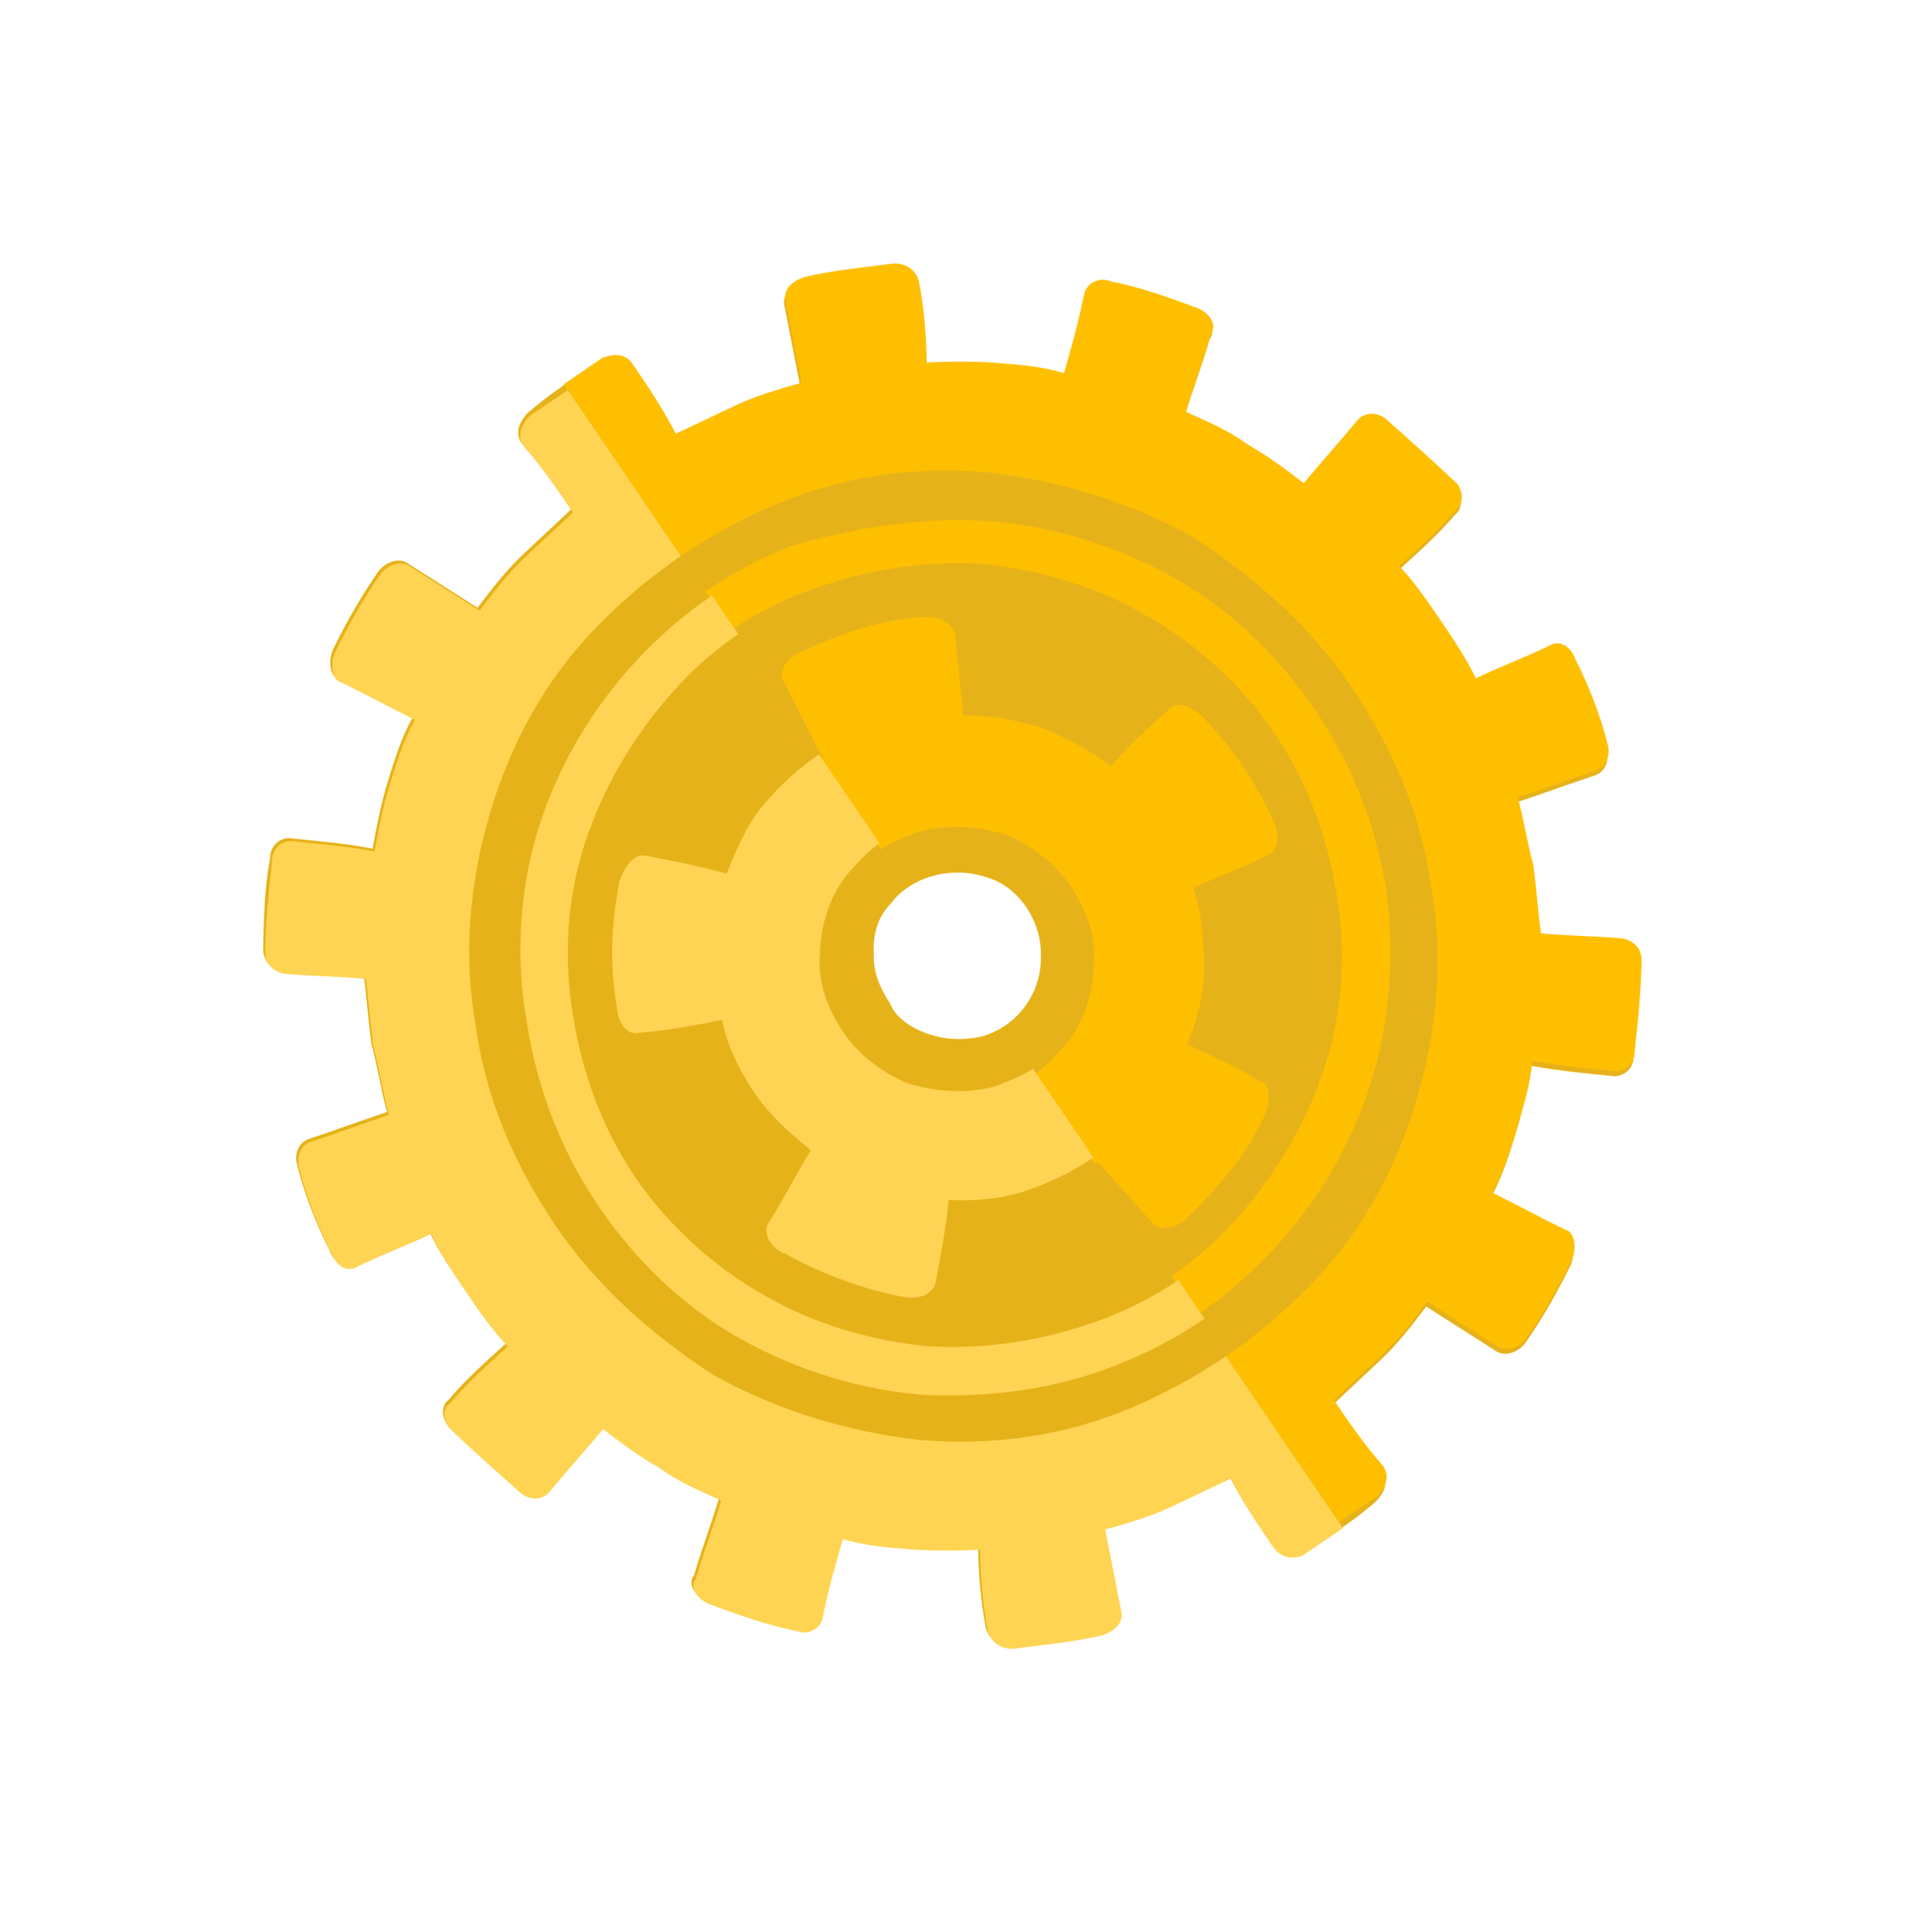 <svg width="80" height="81" viewBox="0 0 80 81" fill="none" xmlns="http://www.w3.org/2000/svg">
<path d="M13.827 52.436C13.274 51.358 12.761 50.07 12.457 48.822C12.327 48.365 12.531 47.863 12.988 47.733C14.027 47.389 15.19 46.961 16.229 46.617C15.97 45.702 15.835 44.702 15.575 43.788C15.44 42.788 15.39 41.913 15.255 40.914C14.086 40.8 13.002 40.811 11.834 40.698C11.416 40.618 11.038 40.33 11.032 39.788C11.061 38.495 11.09 37.203 11.328 35.949C11.322 35.407 11.819 35.069 12.237 35.148C13.406 35.261 14.574 35.375 15.619 35.573C15.817 34.529 15.975 33.693 16.258 32.773C16.541 31.853 16.823 30.933 17.315 30.052C16.225 29.521 15.345 29.029 14.255 28.498C13.838 28.419 13.748 27.753 13.951 27.25C14.482 26.161 15.138 24.987 15.878 23.937C16.166 23.559 16.748 23.345 17.126 23.633C18.091 24.248 19.056 24.864 20.021 25.48C20.597 24.724 21.174 23.968 21.834 23.335C22.495 22.703 23.28 21.987 23.941 21.355C23.264 20.361 22.672 19.491 21.87 18.582C21.617 18.209 21.696 17.791 22.108 17.328C23.017 16.527 24.136 15.765 25.214 15.213C25.587 14.959 26.214 15.077 26.468 15.45C27.145 16.444 27.737 17.314 28.29 18.392C29.12 18.009 30.074 17.541 30.904 17.157C31.735 16.774 32.649 16.514 33.564 16.255C33.344 15.131 33.125 14.008 32.905 12.884C32.775 12.427 33.063 12.049 33.645 11.834C34.893 11.53 36.101 11.435 37.434 11.255C37.976 11.249 38.354 11.537 38.483 11.995C38.703 13.118 38.799 14.326 38.809 15.411C39.685 15.36 40.769 15.349 41.728 15.423C42.688 15.497 43.648 15.571 44.568 15.853C44.89 14.724 45.213 13.595 45.411 12.551C45.49 12.133 45.987 11.795 46.489 11.998C47.743 12.236 48.956 12.682 50.17 13.129C50.672 13.332 51.011 13.829 50.723 14.207C50.401 15.336 49.994 16.341 49.671 17.47C50.467 17.838 51.472 18.245 52.228 18.821C53.109 19.312 53.865 19.889 54.621 20.465C55.322 19.624 56.147 18.698 56.847 17.857C57.135 17.479 57.677 17.474 58.055 17.762C58.981 18.587 59.906 19.411 60.917 20.36C61.295 20.648 61.385 21.315 61.012 21.569C60.312 22.41 59.402 23.211 58.617 23.927C59.249 24.588 59.842 25.458 60.349 26.204C60.857 26.949 61.45 27.819 61.833 28.649C62.788 28.181 63.951 27.752 64.905 27.284C65.278 27.03 65.78 27.233 65.995 27.815C66.547 28.894 67.061 30.181 67.365 31.429C67.495 31.887 67.291 32.389 66.834 32.519C65.795 32.862 64.632 33.291 63.593 33.635C63.852 34.55 63.987 35.549 64.246 36.464C64.381 37.463 64.432 38.338 64.567 39.338C65.735 39.451 66.819 39.44 67.988 39.554C68.406 39.633 68.784 39.921 68.789 40.463C68.76 41.756 68.647 42.925 68.494 44.302C68.499 44.844 68.002 45.183 67.585 45.103C66.416 44.99 65.247 44.877 64.203 44.679C64.005 45.723 63.846 46.559 63.564 47.479C63.281 48.399 62.998 49.319 62.507 50.2C63.596 50.731 64.477 51.222 65.566 51.754C65.984 51.833 66.074 52.499 65.871 53.001C65.339 54.091 64.684 55.265 63.944 56.315C63.656 56.693 63.074 56.907 62.696 56.619C61.731 56.003 60.766 55.387 59.8 54.772C59.224 55.528 58.648 56.284 57.987 56.916C57.326 57.548 56.541 58.265 55.88 58.897C56.557 59.891 57.15 60.761 57.951 61.67C58.205 62.043 58.126 62.46 57.714 62.923C56.804 63.724 55.686 64.486 54.607 65.039C54.11 65.378 53.608 65.174 53.354 64.801C52.677 63.807 52.085 62.938 51.532 61.859C50.702 62.243 49.747 62.711 48.917 63.094C48.087 63.478 47.172 63.737 46.258 63.996C46.477 65.12 46.697 66.244 46.917 67.367C47.046 67.825 46.758 68.203 46.177 68.417C44.929 68.722 43.721 68.817 42.388 68.997C41.846 69.002 41.468 68.714 41.338 68.257C41.118 67.133 41.023 65.925 41.012 64.841C40.137 64.891 39.053 64.902 38.093 64.829C37.133 64.755 36.174 64.681 35.254 64.398C34.931 65.527 34.609 66.656 34.411 67.701C34.332 68.118 33.835 68.457 33.332 68.254C32.079 68.016 30.865 67.569 29.652 67.123C29.149 66.919 28.811 66.422 29.099 66.044C29.421 64.915 29.828 63.91 30.15 62.781C29.355 62.414 28.35 62.007 27.593 61.431C26.713 60.939 25.957 60.363 25.2 59.787C24.5 60.628 23.675 61.553 22.975 62.394C22.687 62.772 22.145 62.778 21.766 62.49C20.841 61.665 19.915 60.84 18.905 59.891C18.527 59.603 18.437 58.937 18.81 58.683C19.51 57.842 20.419 57.041 21.205 56.324C20.573 55.663 19.98 54.794 19.472 54.048C18.965 53.303 18.372 52.433 17.988 51.603C17.034 52.071 15.871 52.499 14.916 52.968C14.459 53.097 13.957 52.894 13.827 52.436ZM38.921 43.346C39.633 43.589 40.384 43.624 41.174 43.449C42.546 43.06 43.659 41.756 43.643 40.13C43.711 38.629 42.696 37.138 41.358 36.776C39.935 36.289 38.23 36.723 37.366 37.858C36.829 38.405 36.586 39.117 36.636 39.992C36.602 40.742 36.901 41.448 37.324 42.07C37.538 42.651 38.21 43.103 38.921 43.346Z" fill="#E6B219"/>
<path d="M26.512 15.24C27.189 16.234 27.781 17.104 28.334 18.182C29.164 17.799 30.118 17.33 30.948 16.947C31.779 16.563 32.693 16.304 33.608 16.045C33.388 14.921 33.169 13.797 32.949 12.674C32.819 12.216 33.107 11.838 33.689 11.624C34.937 11.32 36.145 11.224 37.478 11.044C38.02 11.039 38.398 11.327 38.528 11.784C38.747 12.908 38.843 14.116 38.853 15.2C39.729 15.15 40.813 15.139 41.772 15.213C42.732 15.287 43.692 15.36 44.612 15.643C44.934 14.514 45.257 13.385 45.455 12.341C45.534 11.923 46.031 11.584 46.533 11.788C47.787 12.025 49 12.472 50.214 12.918C50.716 13.122 51.055 13.619 50.767 13.997C50.444 15.126 50.038 16.131 49.715 17.26C50.511 17.627 51.516 18.034 52.272 18.61C53.153 19.102 53.909 19.678 54.665 20.255C55.366 19.413 56.191 18.488 56.891 17.647C57.179 17.269 57.721 17.264 58.099 17.552C59.025 18.376 59.95 19.201 60.961 20.15C61.339 20.438 61.429 21.104 61.056 21.358C60.355 22.199 59.446 23 58.661 23.717C59.293 24.378 59.886 25.248 60.393 25.993C60.901 26.739 61.494 27.608 61.877 28.439C62.831 27.97 63.995 27.542 64.949 27.074C65.322 26.82 65.824 27.023 66.038 27.605C66.591 28.683 67.105 29.971 67.409 31.219C67.539 31.676 67.335 32.178 66.878 32.308C65.839 32.652 64.675 33.081 63.636 33.425C63.896 34.339 64.031 35.339 64.29 36.254C64.425 37.253 64.476 38.128 64.611 39.127C65.779 39.241 66.863 39.23 68.032 39.343C68.45 39.423 68.828 39.711 68.833 40.253C68.805 41.546 68.691 42.714 68.538 44.092C68.543 44.634 68.046 44.972 67.629 44.893C66.46 44.78 65.291 44.666 64.247 44.468C64.173 45.428 63.891 46.348 63.608 47.268C63.325 48.188 63.042 49.109 62.551 49.989C63.64 50.52 64.521 51.012 65.61 51.543C66.028 51.622 66.118 52.289 65.915 52.791C65.383 53.88 64.728 55.054 63.988 56.104C63.7 56.482 63.118 56.697 62.74 56.409C61.775 55.793 60.81 55.177 59.844 54.561C59.268 55.317 58.692 56.074 58.031 56.706C57.37 57.338 56.585 58.054 55.924 58.687C56.601 59.681 57.194 60.55 57.995 61.46C58.249 61.832 58.17 62.25 57.758 62.713C57.261 63.051 56.764 63.39 56.142 63.813L51.403 56.855C52.645 56.009 53.803 55.038 54.876 53.944C57.023 51.754 58.498 49.112 59.385 46.143C60.273 43.174 60.534 40.085 60.005 37.172C59.599 34.174 58.404 31.35 56.626 28.741C54.934 26.256 52.62 24.194 50.018 22.511C47.376 21.036 44.407 20.148 41.443 19.803C38.355 19.542 35.356 19.947 32.533 21.142C31.121 21.74 29.794 22.462 28.552 23.309L23.643 16.102C24.14 15.764 24.637 15.425 25.258 15.002C25.84 14.788 26.258 14.867 26.512 15.24Z" fill="#FFBF01"/>
<path d="M41.38 21.844C44.05 22.026 46.811 22.874 49.159 24.185C51.507 25.496 53.528 27.394 55.136 29.755C56.659 31.991 57.685 34.566 58.13 37.355C58.49 40.02 58.269 42.9 57.46 45.451C56.652 48.003 55.217 50.435 53.319 52.456C52.37 53.466 51.336 54.352 50.218 55.114L49.118 53.498C50.112 52.821 51.021 52.02 51.846 51.094C53.495 49.243 54.767 47.104 55.535 44.761C56.304 42.419 56.447 39.957 56.047 37.501C55.647 35.045 54.79 32.718 53.436 30.73C52.081 28.742 50.146 26.969 48.091 25.822C45.952 24.551 43.485 23.866 41.148 23.64C38.686 23.497 36.23 23.897 33.904 24.754C32.74 25.183 31.662 25.736 30.668 26.413L29.567 24.797C30.686 24.036 31.889 23.398 33.176 22.885C35.92 22.107 38.71 21.662 41.38 21.844Z" fill="#FFBF01"/>
<path d="M32.858 28.561C32.604 28.188 32.932 27.601 33.638 27.302C35.298 26.535 36.919 25.977 38.669 25.876C39.335 25.786 39.922 26.113 40.052 26.571C40.147 27.779 40.282 28.778 40.378 29.987C41.462 29.976 42.506 30.174 43.635 30.496C44.64 30.903 45.729 31.434 46.57 32.135C47.271 31.294 48.18 30.492 48.965 29.776C49.253 29.398 49.88 29.517 50.427 30.053C51.691 31.375 52.622 32.742 53.389 34.402C53.688 35.108 53.569 35.734 53.112 35.864C52.034 36.417 50.995 36.761 50.04 37.229C50.384 38.268 50.48 39.476 50.49 40.56C50.501 41.644 50.179 42.773 49.772 43.778C50.861 44.309 51.866 44.716 52.831 45.332C53.249 45.411 53.339 46.077 52.972 46.873C52.237 48.465 51 49.853 49.803 51.033C49.266 51.58 48.515 51.546 48.346 51.298C47.545 50.388 46.828 49.603 46.027 48.694L45.902 48.779L43.363 45.051C43.86 44.713 44.273 44.25 44.685 43.787C45.386 42.946 45.832 41.732 45.861 40.44C45.974 39.271 45.546 38.108 44.869 37.114C44.192 36.12 43.142 35.38 42.137 34.973C41.008 34.65 39.839 34.537 38.591 34.841C38.01 35.056 37.428 35.27 36.931 35.608L34.392 31.881L34.516 31.796C33.879 30.593 33.411 29.639 32.858 28.561Z" fill="#FFBF01"/>
<path d="M32.24 51.245C32.856 50.28 33.387 49.19 34.003 48.225C33.162 47.525 32.321 46.824 31.644 45.83C31.052 44.96 30.499 43.882 30.279 42.758C29.155 42.978 28.032 43.197 26.824 43.293C26.366 43.423 25.903 43.01 25.853 42.135C25.543 40.345 25.651 38.635 25.968 36.964C26.211 36.252 26.624 35.789 27.041 35.869C28.086 36.067 29.339 36.304 30.468 36.627C30.875 35.622 31.282 34.617 31.982 33.776C32.683 32.935 33.468 32.219 34.338 31.626L36.877 35.354C36.38 35.692 35.967 36.155 35.555 36.618C34.855 37.459 34.408 38.672 34.379 39.965C34.266 41.134 34.694 42.297 35.371 43.291C36.048 44.285 37.098 45.025 38.103 45.432C39.232 45.754 40.401 45.868 41.649 45.563C42.23 45.349 42.812 45.135 43.309 44.796L45.848 48.524C44.978 49.116 44.024 49.584 42.985 49.928C41.946 50.272 40.737 50.368 39.778 50.294C39.664 51.463 39.466 52.507 39.229 53.76C39.149 54.178 38.652 54.517 37.817 54.358C36.146 54.041 34.43 53.391 32.962 52.572C32.251 52.329 31.952 51.623 32.24 51.245Z" fill="#FFD455"/>
<path d="M22.609 34.629C23.418 32.077 24.853 29.645 26.751 27.624C27.7 26.614 28.733 25.728 29.852 24.966L30.952 26.581C29.958 27.259 29.049 28.06 28.224 28.985C26.574 30.837 25.303 32.976 24.534 35.319C23.765 37.661 23.623 40.123 24.023 42.579C24.423 45.035 25.28 47.361 26.634 49.349C27.988 51.337 29.924 53.111 31.978 54.258C34.118 55.529 36.585 56.214 38.922 56.44C41.383 56.583 43.84 56.183 46.166 55.326C47.329 54.897 48.408 54.344 49.402 53.667L50.502 55.282C49.384 56.044 48.181 56.682 46.894 57.195C44.319 58.221 41.654 58.581 38.859 58.484C36.188 58.302 33.428 57.454 31.08 56.143C28.732 54.833 26.711 52.935 25.103 50.574C23.58 48.337 22.554 45.763 22.109 42.973C21.579 40.06 21.801 37.18 22.609 34.629Z" fill="#FFD455"/>
<path d="M18.894 58.806C19.594 57.965 20.504 57.164 21.289 56.447C20.657 55.786 20.064 54.916 19.556 54.171C19.049 53.425 18.456 52.556 18.073 51.726C17.118 52.194 15.955 52.622 15.001 53.091C14.628 53.344 14.126 53.141 13.911 52.559C13.358 51.481 12.845 50.193 12.541 48.945C12.411 48.488 12.615 47.986 13.072 47.856C14.111 47.512 15.274 47.084 16.313 46.739C16.054 45.825 15.919 44.825 15.66 43.911C15.525 42.911 15.474 42.036 15.339 41.037C14.171 40.923 13.087 40.934 11.918 40.821C11.5 40.742 11.122 40.453 11.117 39.911C11.145 38.618 11.259 37.45 11.412 36.072C11.406 35.53 11.903 35.192 12.321 35.271C13.49 35.384 14.659 35.498 15.703 35.696C15.901 34.651 16.059 33.816 16.342 32.896C16.625 31.976 16.907 31.055 17.399 30.175C16.31 29.644 15.429 29.152 14.34 28.621C13.922 28.542 13.832 27.876 14.035 27.373C14.567 26.284 15.222 25.11 15.962 24.06C16.25 23.682 16.832 23.467 17.21 23.756C18.175 24.371 19.14 24.987 20.105 25.603C20.682 24.847 21.258 24.09 21.919 23.458C22.58 22.826 23.365 22.11 24.026 21.478C23.349 20.484 22.756 19.614 21.955 18.705C21.701 18.332 21.78 17.914 22.192 17.451C22.689 17.113 23.186 16.774 23.808 16.351L28.547 23.309C27.305 24.155 26.147 25.126 25.074 26.221C22.927 28.41 21.453 31.052 20.565 34.021C19.677 36.991 19.416 40.079 19.945 42.992C20.351 45.99 21.546 48.814 23.324 51.423C25.016 53.908 27.33 55.97 29.932 57.653C32.574 59.128 35.543 60.016 38.507 60.361C41.595 60.623 44.593 60.217 47.417 59.022C48.828 58.424 50.156 57.702 51.398 56.855L56.307 64.062C55.81 64.4 55.313 64.739 54.692 65.162C54.319 65.416 53.692 65.297 53.438 64.924C52.761 63.93 52.169 63.061 51.616 61.982C50.786 62.366 49.832 62.834 49.002 63.217C48.171 63.601 47.257 63.86 46.342 64.12C46.562 65.243 46.781 66.367 47.001 67.49C47.131 67.948 46.843 68.326 46.261 68.54C45.013 68.844 43.805 68.94 42.472 69.12C41.93 69.125 41.552 68.837 41.422 68.38C41.203 67.256 41.107 66.048 41.096 64.964C40.221 65.014 39.137 65.025 38.178 64.951C37.218 64.878 36.258 64.804 35.338 64.521C35.016 65.65 34.693 66.779 34.495 67.824C34.416 68.241 33.919 68.58 33.417 68.376C32.163 68.139 30.95 67.692 29.736 67.246C29.233 67.042 28.895 66.545 29.183 66.167C29.505 65.038 29.912 64.033 30.235 62.904C29.439 62.537 28.434 62.13 27.678 61.554C26.797 61.062 26.041 60.486 25.285 59.91C24.584 60.751 23.759 61.676 23.059 62.517C22.771 62.895 22.229 62.901 21.851 62.612C20.925 61.788 20 60.963 18.989 60.014C18.527 59.602 18.521 59.06 18.894 58.806Z" fill="#FFD453"/>
</svg>
